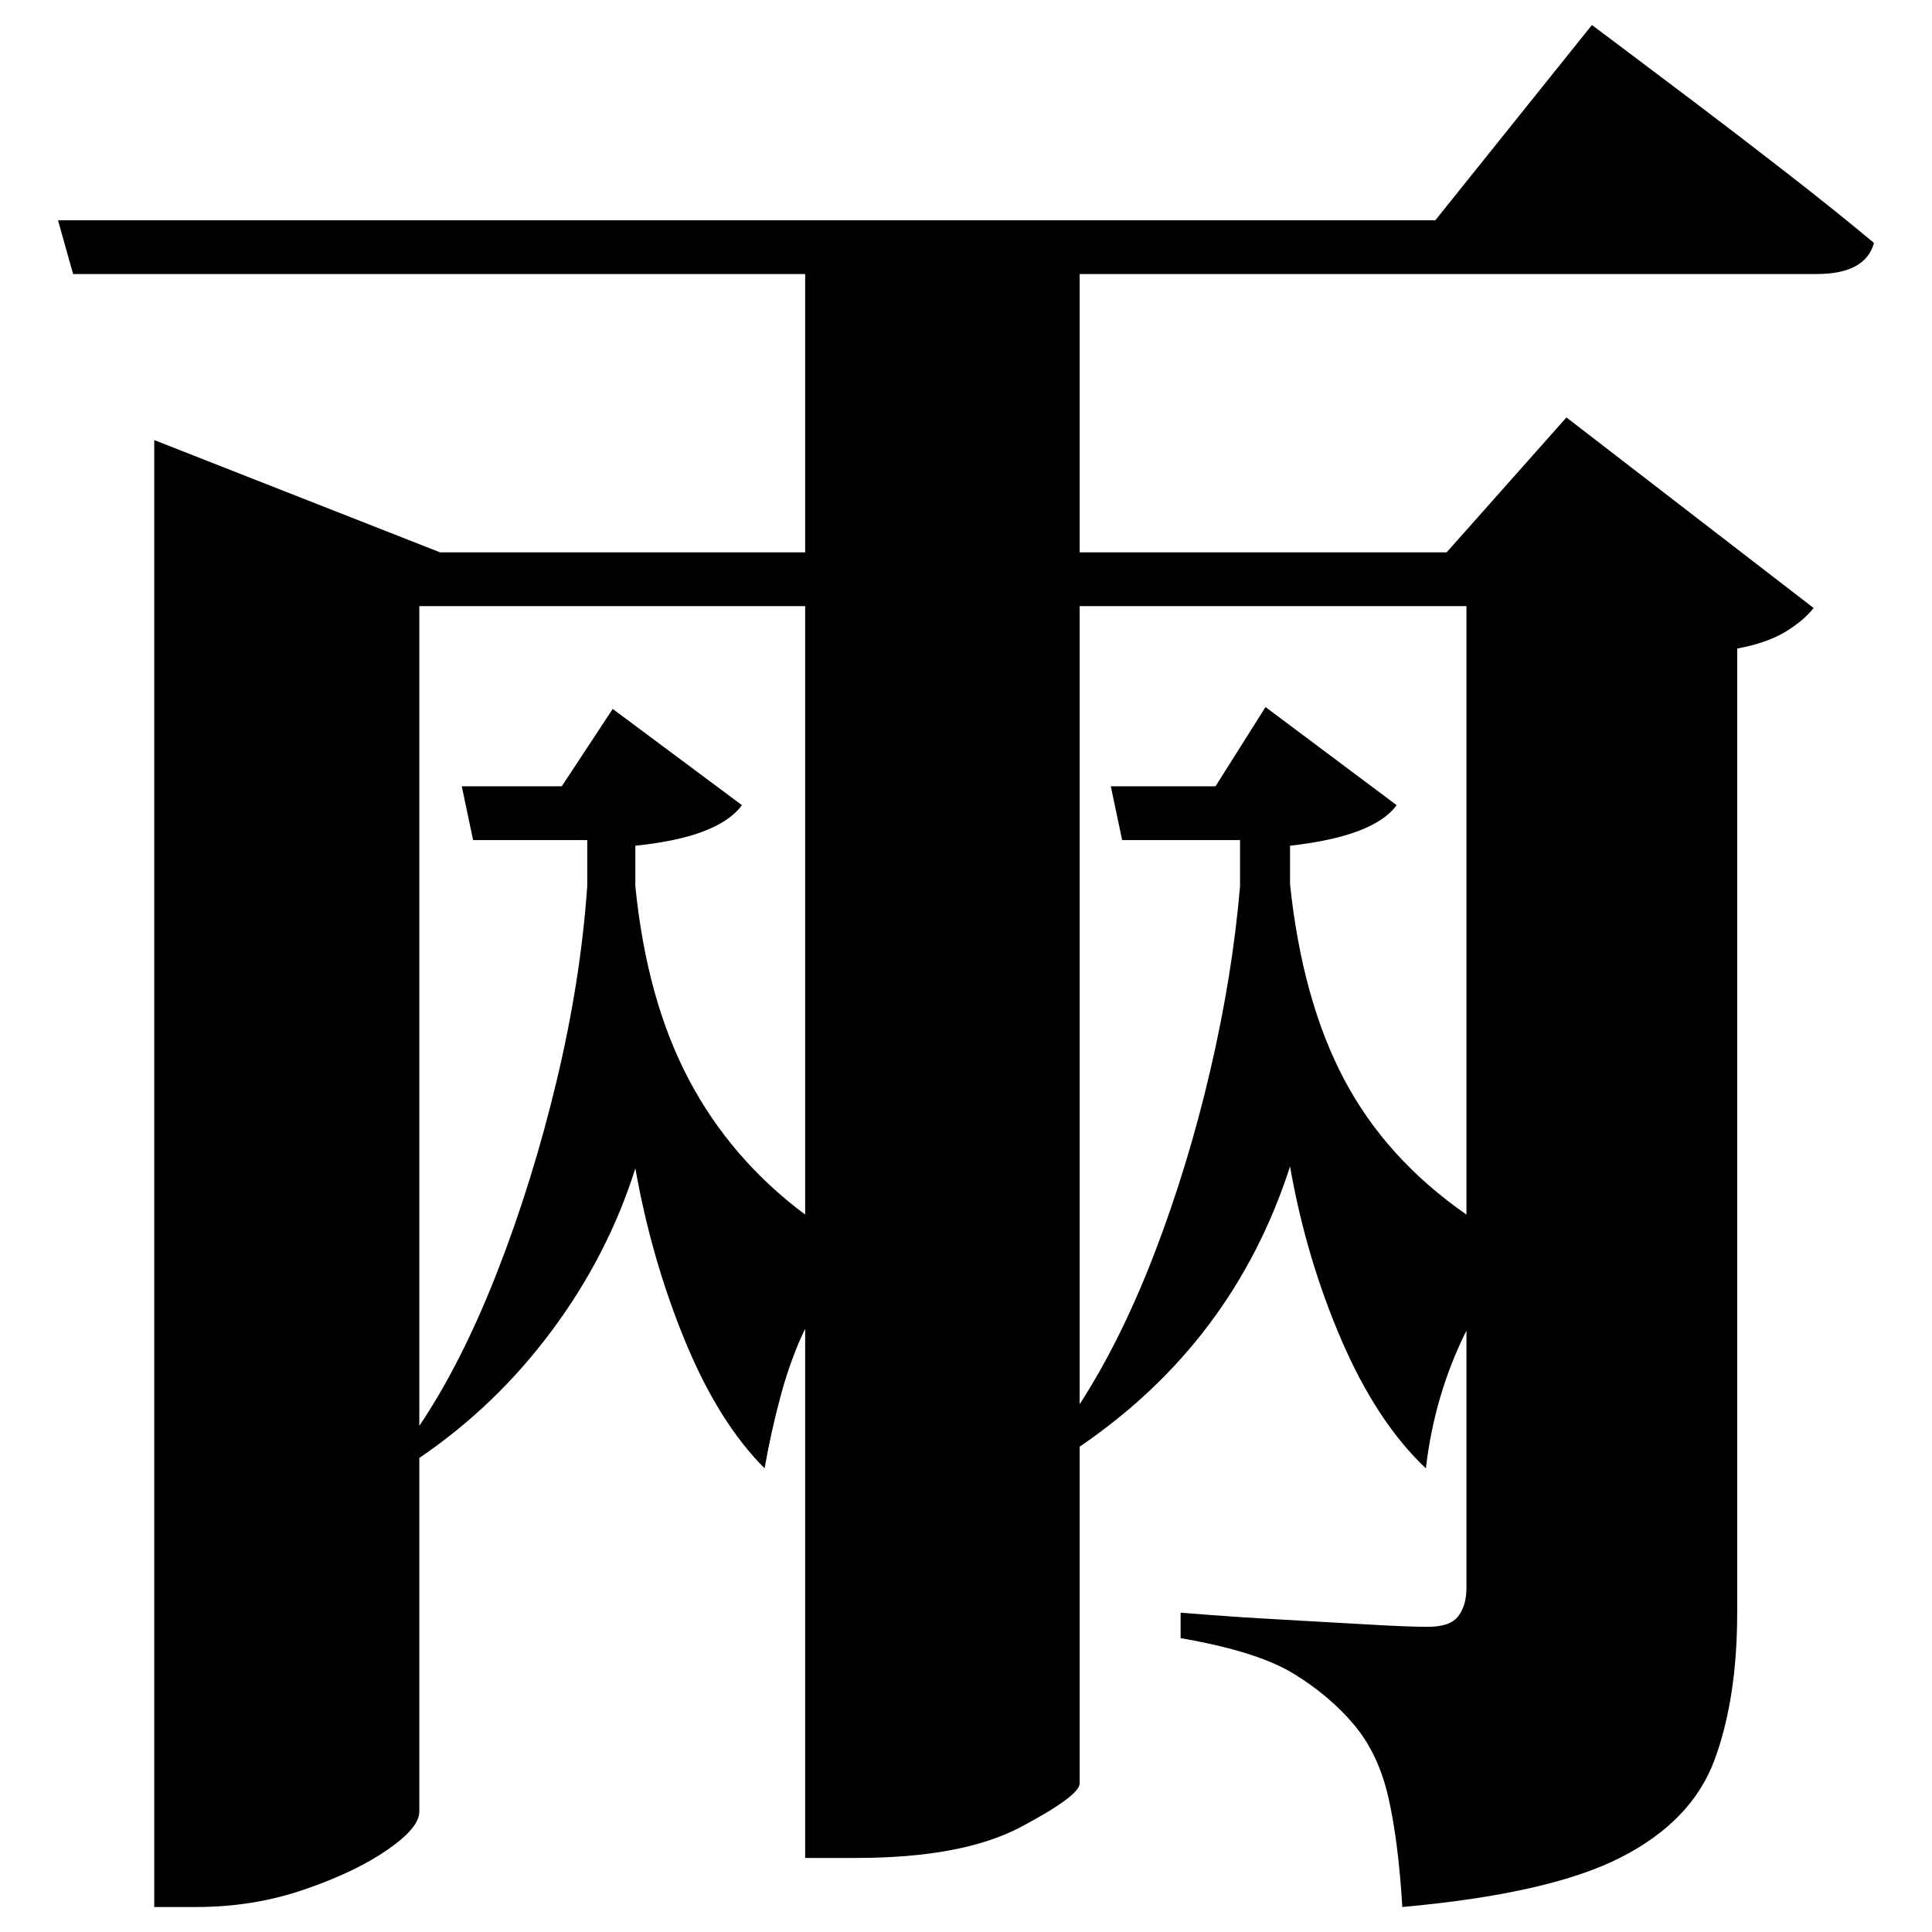 <?xml version="1.0" standalone="no"?>
<!DOCTYPE svg PUBLIC "-//W3C//DTD SVG 1.1//EN" "http://www.w3.org/Graphics/SVG/1.1/DTD/svg11.dtd" >
<svg xmlns="http://www.w3.org/2000/svg" xmlns:svg="http://www.w3.org/2000/svg" xmlns:xlink="http://www.w3.org/1999/xlink" viewBox="0 0 2048 2048" style=""><path d="M163.5 585.5V466.5L466.5 585.5H853.5V290.5H77.5L61.5 233.5H1521.5L1687.5 26.5Q1687.5 26.5 1717.5 49.0Q1747.5 71.5 1794.5 107.0Q1841.5 142.5 1893.0 182.5Q1944.5 222.5 1986.5 257.5Q1977.5 290.5 1925.5 290.5H1144.5V585.5H1533.5L1660.5 442.5L1922.5 644.5Q1912.5 657.5 1893.0 669.5Q1873.5 681.5 1841.5 687.5V1709.5Q1841.5 1800.5 1817.5 1865.5Q1793.5 1930.5 1718.0 1969.0Q1642.5 2007.5 1486.5 2021.5Q1482.5 1953.5 1472.0 1906.5Q1461.5 1859.5 1435.5 1828.5Q1409.5 1797.5 1371.0 1774.0Q1332.5 1750.5 1251.5 1736.5V1709.5Q1251.5 1709.5 1283.5 1712.0Q1315.5 1714.5 1361.5 1717.0Q1407.5 1719.5 1450.0 1722.0Q1492.5 1724.5 1513.5 1724.5Q1537.5 1724.5 1546.0 1713.0Q1554.5 1701.5 1554.5 1683.5V1410.5Q1520.5 1478.5 1511.5 1556.5Q1459.5 1507.5 1422.0 1420.5Q1384.5 1333.5 1367.5 1236.5Q1307.5 1422.5 1144.5 1533.5V1890.5Q1144.5 1903.5 1082.5 1936.5Q1020.5 1969.5 907.5 1969.5H853.5V1408.5Q838.5 1439.5 828.0 1478.0Q817.5 1516.5 810.5 1556.5Q761.5 1507.5 726.0 1421.0Q690.5 1334.5 673.5 1238.5Q644.5 1330.5 585.0 1410.5Q525.5 1490.5 444.5 1545.5V1920.5Q444.5 1937.5 410.5 1961.0Q376.5 1984.5 322.5 2003.0Q268.5 2021.5 208.5 2021.5H163.5ZM595.5 833.5 649.5 751.5 786.5 853.5Q761.5 887.5 673.5 896.5V939.5Q685.5 1059.5 730.0 1144.0Q774.5 1228.5 853.5 1287.5V642.5H444.5V1511.5Q489.5 1444.5 527.0 1348.5Q564.5 1252.5 590.0 1146.0Q615.5 1039.5 622.5 939.5V890.5H501.5L489.5 833.5ZM1288.5 833.5 1341.5 749.5 1480.5 853.5Q1456.5 886.5 1367.5 896.5V937.5Q1380.5 1060.5 1425.0 1144.5Q1469.5 1228.5 1554.5 1287.5V642.5H1144.5V1488.5Q1188.5 1420.5 1224.0 1328.0Q1259.5 1235.5 1283.0 1134.5Q1306.5 1033.5 1314.5 939.5V890.5H1189.5L1177.5 833.5Z" fill="black"></path></svg>